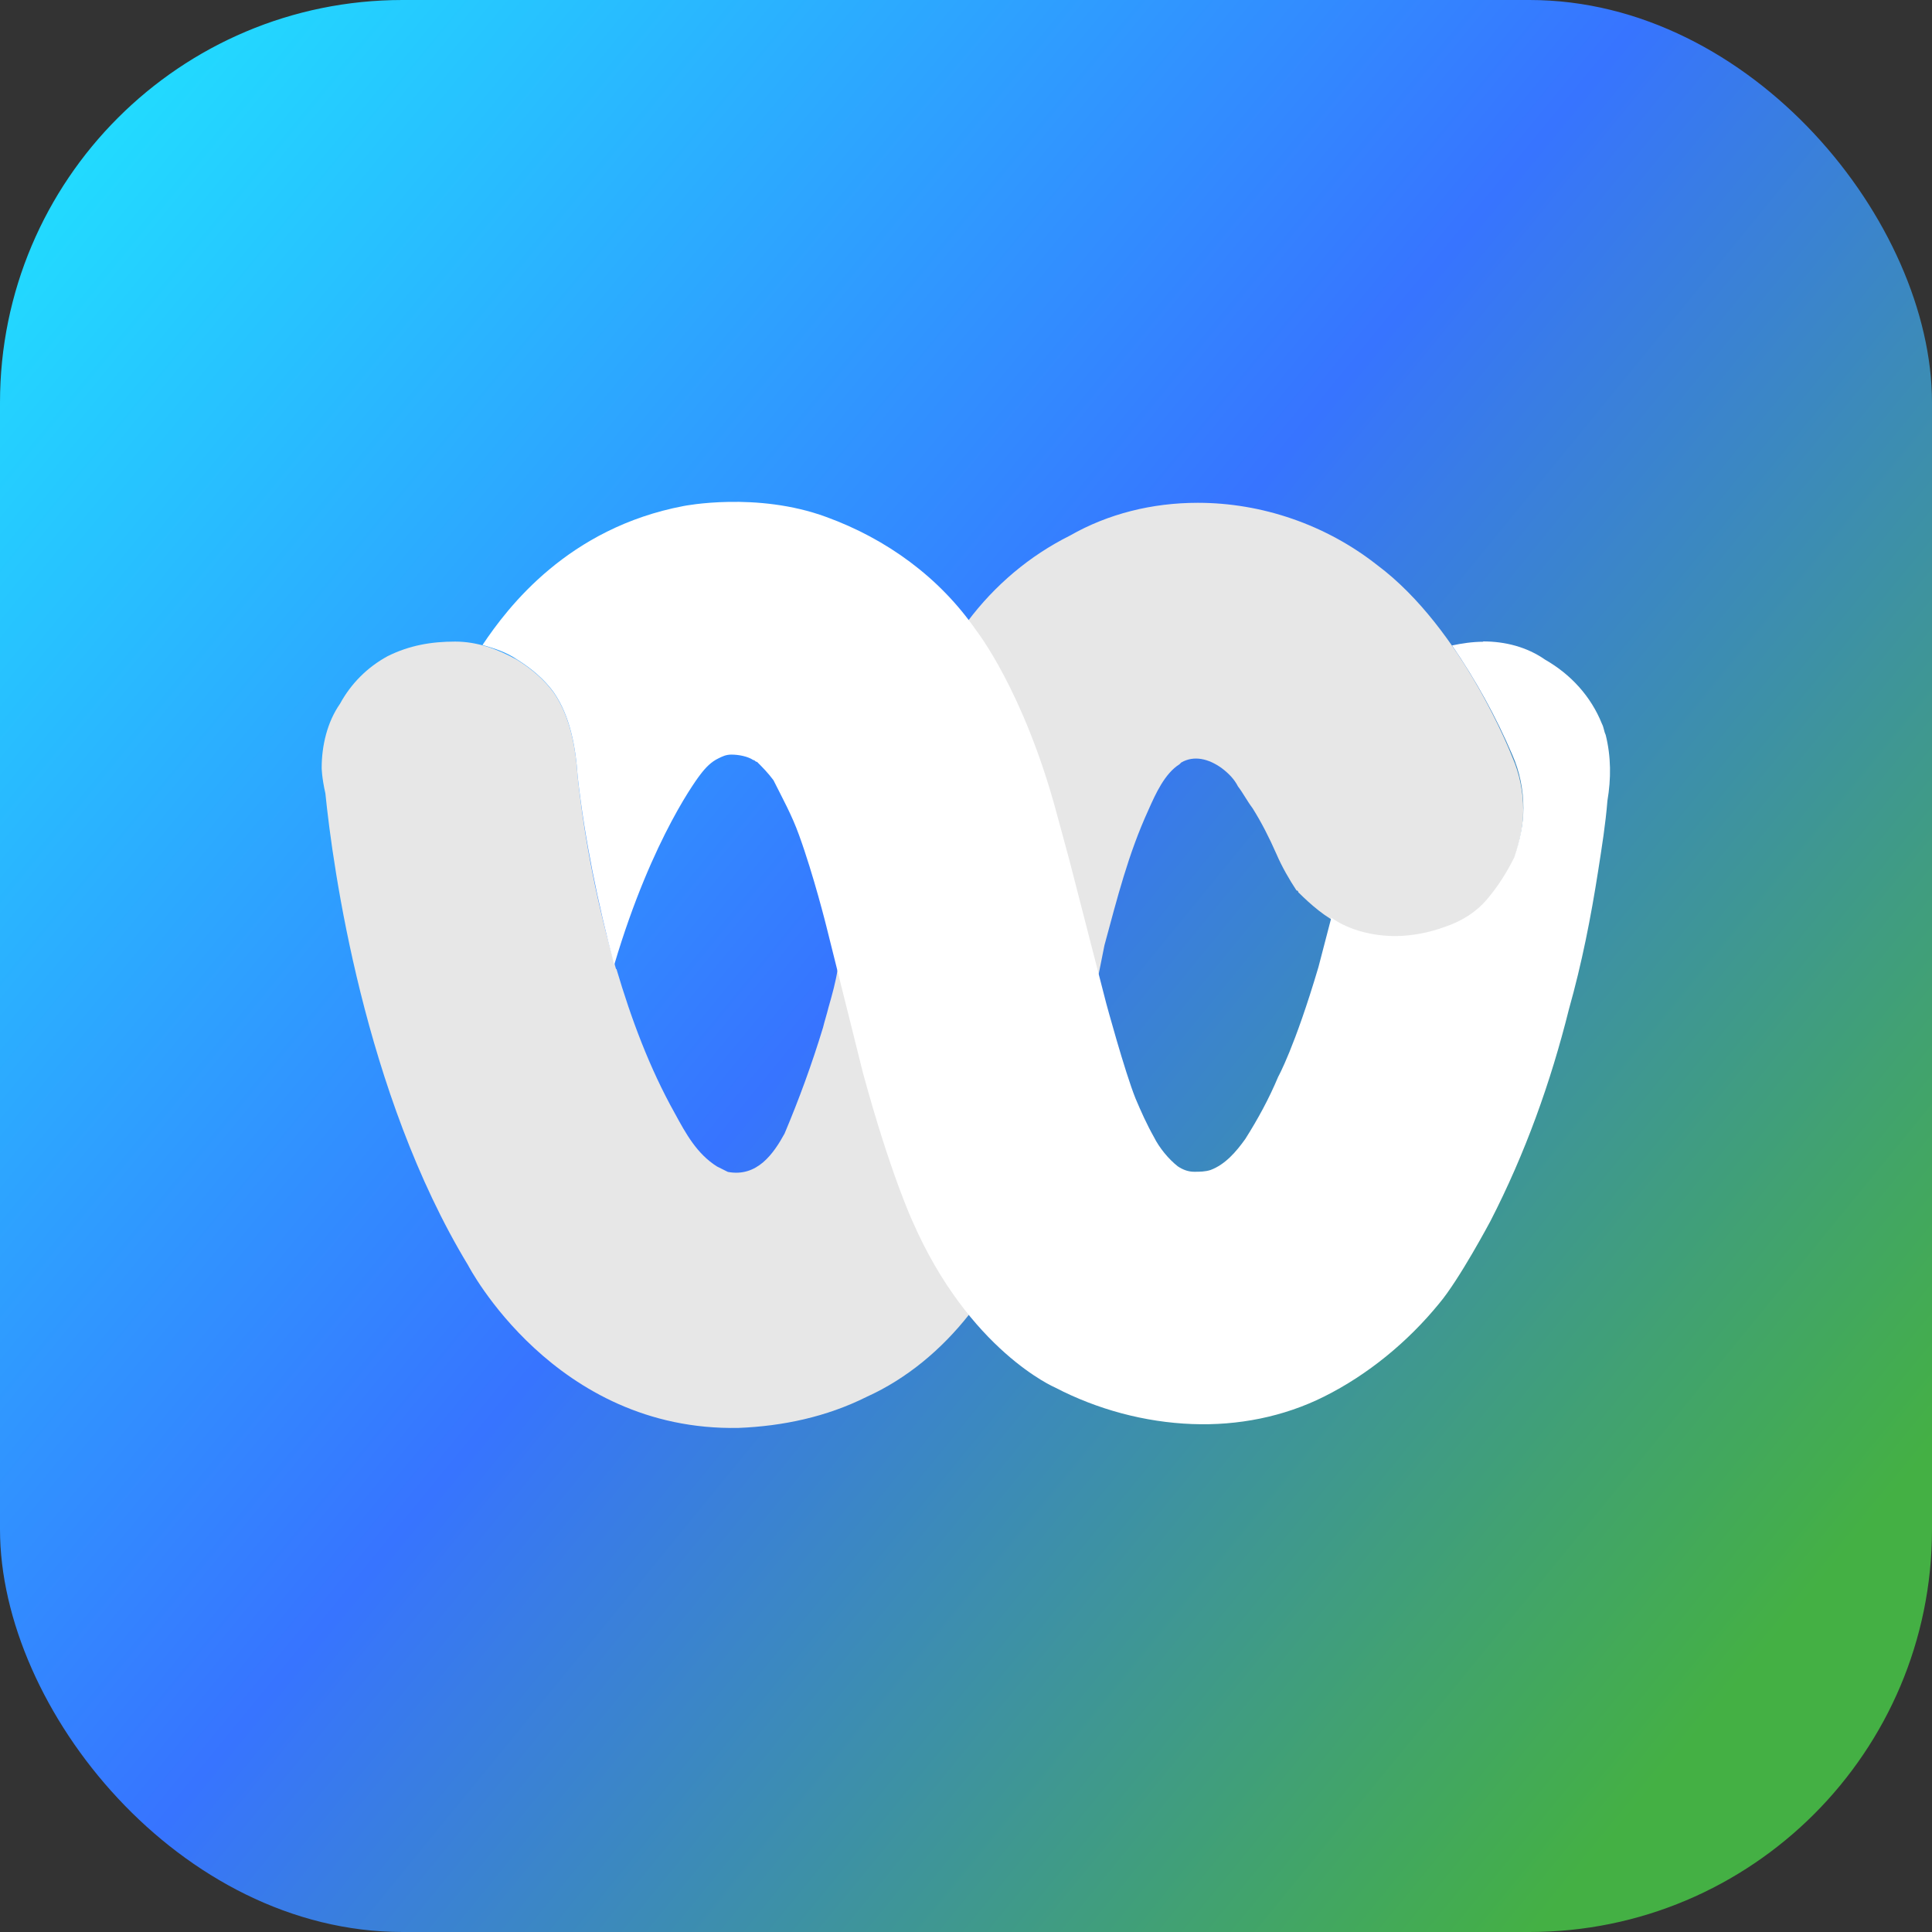 <svg fill="none" height="12" viewBox="0 0 12 12" width="12" xmlns="http://www.w3.org/2000/svg" xmlns:xlink="http://www.w3.org/1999/xlink"><rect x="0" y="0" width="12" height="12" fill="#333333" stroke="none"/><linearGradient id="a" gradientUnits="userSpaceOnUse" x1="1" x2="12" y1="-0" y2="9"><stop offset="0" stop-color="#21deff"/><stop offset=".505" stop-color="#3774ff"/><stop offset="1" stop-color="#44b044"/></linearGradient><rect fill="url(#a)" height="12" rx="2.5" width="12"/><path d="m3.829 6.019c.091.307.204.613.363.897.068.125.136.25.261.329.023.011.045.023.068.034.182.034.284-.114.352-.238.091-.216.17-.432.239-.659.011-.045.023-.08.034-.125.023-.08.045-.159.057-.238l.806-2.158c.17-.227.386-.409.636-.534.238-.136.511-.204.795-.204.398 0 .795.136 1.113.386.534.398.84 1.193.84 1.193.045.102.068.216.068.329 0 .102-.023.204-.057.307-.045.091-.102.182-.17.261-.068.068-.159.136-.261.17-.091.034-.204.057-.307.057-.114 0-.227-.023-.329-.08-.102-.045-.193-.125-.273-.204 0 0 0-.011-.011-.011-.045-.068-.091-.148-.125-.227-.045-.102-.091-.193-.148-.284-.034-.045-.057-.091-.091-.136-.023-.045-.057-.08-.102-.114-.08-.057-.17-.08-.25-.034l-.011.011c-.091.057-.148.182-.193.284-.125.273-.193.545-.273.84-.011.057-.023.114-.034.17l-.341 1.09-.466 1.034c-.17.216-.386.398-.636.511-.25.125-.522.182-.795.193-1.147.023-1.681-1.011-1.681-1.011-.647-1.068-.84-2.476-.886-2.93-.023-.102-.023-.159-.023-.159 0-.136.034-.284.114-.398.068-.125.17-.227.295-.295.136-.068.273-.091.42-.091.136 0 .261.045.386.114.091.057.17.125.227.204.102.148.136.341.148.522.045.409.125.806.238 1.193z" fill="#e7e7e7"/><path d="m9.212 3.986c-.068 0-.136.011-.193.023.148.216.273.443.375.681.045.102.068.216.068.329 0 .102-.023.204-.057.307-.045.091-.102.182-.17.261-.068.08-.159.136-.261.17-.091.034-.204.057-.307.057-.136 0-.284-.034-.398-.114l-.08.307c-.148.5-.25.681-.25.681-.057.136-.125.261-.204.386-.057.08-.125.159-.216.193-.034.011-.068.011-.102.011-.034 0-.068-.011-.102-.034-.057-.045-.114-.114-.148-.182-.045-.08-.08-.159-.114-.239-.068-.17-.182-.591-.182-.591l-.114-.443-.114-.443-.08-.295c-.204-.761-.5-1.136-.5-1.136-.227-.329-.557-.568-.931-.704-.432-.159-.886-.068-.886-.068-.716.136-1.09.625-1.249.863.08.023.148.045.216.091.091.057.17.125.227.204.102.148.136.341.148.522.045.398.125.784.227 1.17.239-.806.534-1.181.534-1.181.034-.045.068-.08.114-.102.023-.011.045-.023.08-.023.045 0 .102.011.136.034.011 0 .011.011.023.011.034.034.068.068.102.114.057.114.114.216.159.341.091.25.17.568.17.568l.227.909c.17.625.307.92.307.92.352.806.886 1.034.886 1.034.261.136.557.216.852.227.284.011.568-.045.818-.17.273-.136.522-.341.716-.579.125-.148.318-.511.318-.511.216-.42.375-.863.488-1.317.08-.284.136-.568.182-.863.023-.148.045-.284.057-.432.023-.136.023-.273-.011-.409-.011-.023-.011-.045-.023-.068-.068-.17-.193-.307-.352-.398-.114-.08-.25-.114-.386-.114z" fill="#fff"/></svg>